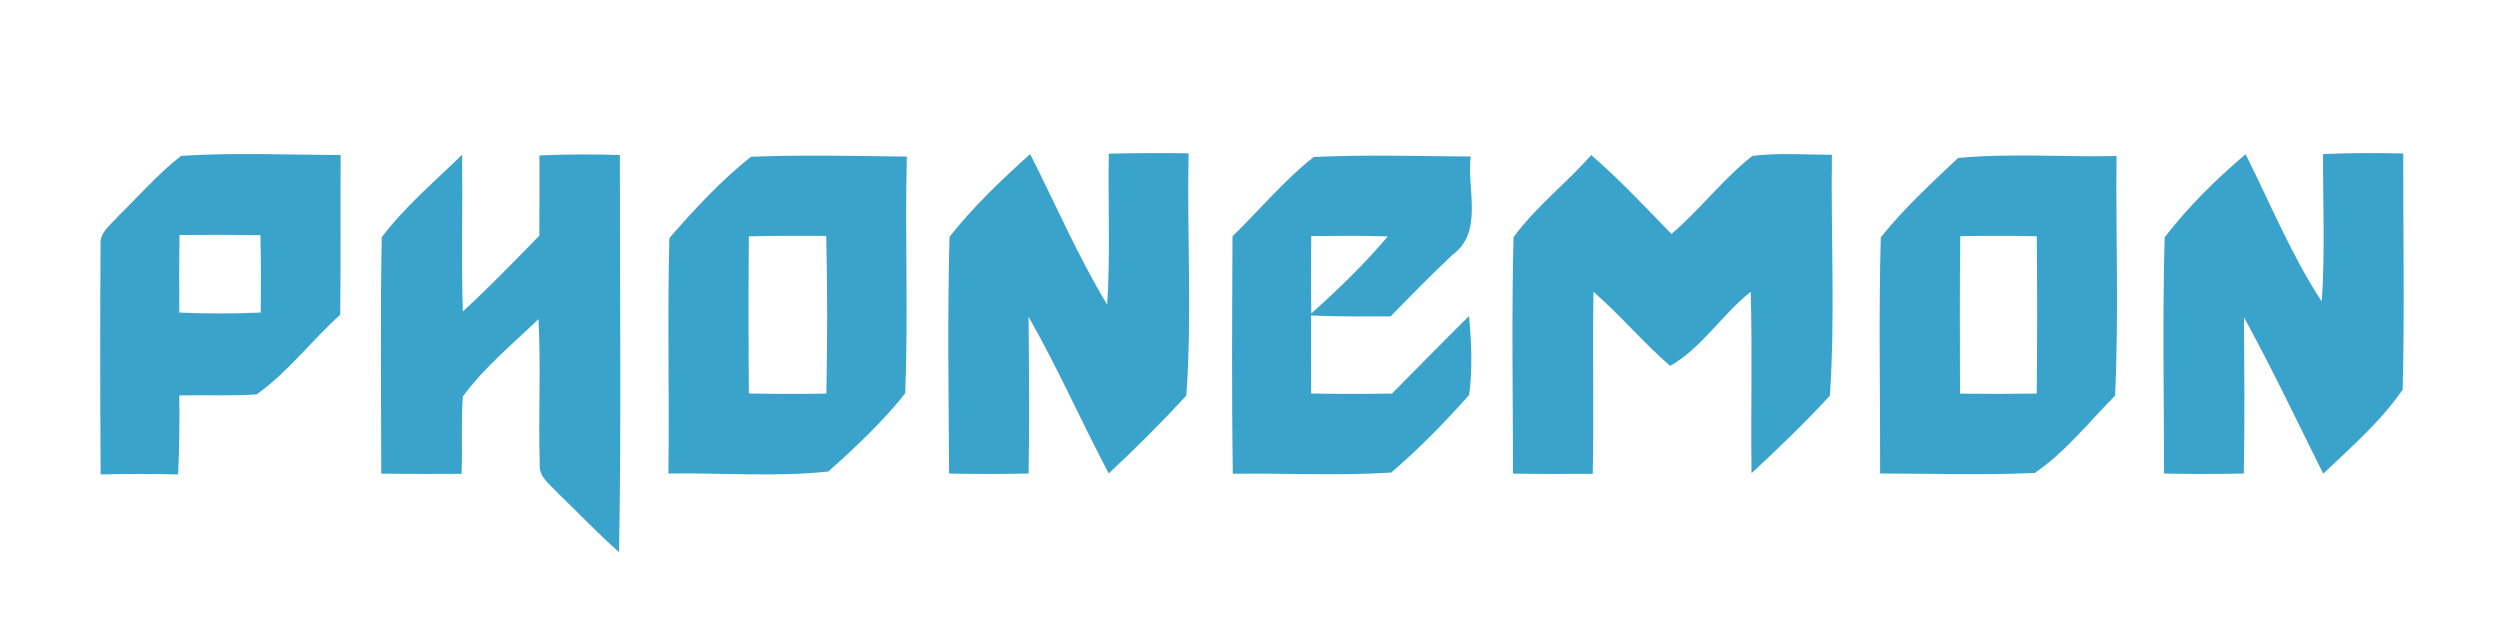 <?xml version="1.0" encoding="UTF-8" ?>
<!DOCTYPE svg PUBLIC "-//W3C//DTD SVG 1.1//EN" "http://www.w3.org/Graphics/SVG/1.1/DTD/svg11.dtd">
<svg width="307pt" height="76pt" viewBox="0 0 307 76" version="1.1" xmlns="http://www.w3.org/2000/svg">
<g id="#3aa3cbff">
<path fill="#3aa3cb" opacity="1.00" d=" M 22.24 19.14 C 28.75 18.72 35.30 19.01 41.83 19.04 C 41.79 25.57 41.86 32.11 41.78 38.65 C 38.26 41.81 35.37 45.69 31.52 48.43 C 28.36 48.65 25.18 48.48 22.02 48.56 C 22.06 51.79 22.03 55.03 21.87 58.26 C 18.70 58.18 15.53 58.18 12.36 58.26 C 12.30 48.86 12.28 39.46 12.35 30.06 C 12.21 28.51 13.64 27.58 14.52 26.54 C 17.07 24.05 19.42 21.33 22.24 19.14 M 22.04 28.86 C 22.00 32.04 22.00 35.21 22.02 38.38 C 25.35 38.53 28.68 38.53 32.01 38.38 C 32.06 35.21 32.05 32.05 31.98 28.88 C 28.66 28.83 25.35 28.83 22.04 28.86 Z" />
<path fill="#3aa3cb" opacity="1.00" d=" M 46.88 29.13 C 49.72 25.37 53.38 22.28 56.75 19.00 C 56.82 25.41 56.65 31.83 56.83 38.25 C 60.09 35.27 63.14 32.09 66.23 28.94 C 66.23 25.66 66.27 22.37 66.24 19.09 C 69.53 18.94 72.83 18.92 76.12 19.04 C 76.10 35.30 76.31 51.55 76.02 67.80 C 73.39 65.49 70.99 62.94 68.47 60.52 C 67.54 59.48 66.11 58.55 66.28 56.96 C 66.10 51.04 66.43 45.11 66.13 39.19 C 62.94 42.24 59.47 45.12 56.84 48.68 C 56.60 51.84 56.81 55.02 56.68 58.19 C 53.40 58.20 50.11 58.21 46.82 58.16 C 46.81 48.49 46.69 38.80 46.88 29.13 Z" />
<path fill="#3aa3cb" opacity="1.00" d=" M 92.22 19.25 C 98.59 19.00 104.98 19.15 111.36 19.23 C 111.11 28.92 111.55 38.63 111.16 48.30 C 108.38 51.81 105.06 54.91 101.73 57.90 C 95.23 58.60 88.62 58.04 82.08 58.15 C 82.21 48.51 81.94 38.86 82.20 29.23 C 85.28 25.69 88.55 22.16 92.22 19.25 M 91.96 29.02 C 91.90 35.45 91.91 41.89 91.96 48.32 C 95.13 48.38 98.31 48.39 101.48 48.33 C 101.60 41.88 101.62 35.43 101.46 28.97 C 98.30 28.95 95.13 28.95 91.96 29.02 Z" />
<path fill="#3aa3cb" opacity="1.00" d=" M 116.60 29.08 C 119.53 25.37 122.99 22.07 126.51 18.92 C 129.62 25.10 132.38 31.47 135.96 37.41 C 136.36 31.23 136.05 25.05 136.16 18.87 C 139.42 18.79 142.69 18.78 145.96 18.83 C 145.75 28.74 146.40 38.73 145.68 48.58 C 142.63 51.89 139.44 55.07 136.15 58.14 C 132.79 51.77 129.88 45.16 126.31 38.90 C 126.36 45.32 126.44 51.74 126.31 58.15 C 123.06 58.22 119.81 58.22 116.55 58.15 C 116.49 48.46 116.34 38.76 116.60 29.08 Z" />
<path fill="#3aa3cb" opacity="1.00" d=" M 161.32 19.28 C 167.74 18.97 174.18 19.18 180.61 19.22 C 180.09 23.24 182.23 28.50 178.34 31.31 C 175.75 33.76 173.25 36.30 170.77 38.85 C 167.51 38.84 164.25 38.90 161.00 38.74 C 160.99 41.93 160.99 45.13 161.01 48.32 C 164.32 48.39 167.62 48.38 170.93 48.33 C 174.09 45.15 177.22 41.95 180.40 38.80 C 180.69 42.02 180.84 45.29 180.41 48.50 C 177.42 51.86 174.26 55.11 170.84 58.03 C 164.37 58.45 157.87 58.08 151.39 58.18 C 151.24 48.46 151.31 38.74 151.35 29.02 C 154.67 25.78 157.67 22.16 161.32 19.28 M 161.02 28.99 C 160.99 32.16 160.96 35.33 161.03 38.49 C 164.34 35.53 167.55 32.43 170.42 29.03 C 167.29 28.93 164.15 28.96 161.02 28.99 Z" />
<path fill="#3aa3cb" opacity="1.00" d=" M 195.40 19.04 C 198.90 22.05 202.04 25.44 205.26 28.73 C 208.77 25.73 211.57 21.99 215.20 19.14 C 218.43 18.75 221.70 19.00 224.96 19.01 C 224.82 28.86 225.37 38.78 224.71 48.59 C 221.66 51.91 218.39 55.04 215.09 58.11 C 214.99 50.69 215.19 43.26 214.99 35.83 C 211.48 38.60 208.91 42.80 205.09 44.93 C 201.79 42.07 198.98 38.70 195.68 35.84 C 195.55 43.29 195.74 50.74 195.59 58.19 C 192.33 58.20 189.06 58.21 185.80 58.16 C 185.78 48.49 185.62 38.80 185.86 29.14 C 188.57 25.39 192.35 22.53 195.40 19.04 Z" />
<path fill="#3aa3cb" opacity="1.00" d=" M 240.45 19.40 C 246.90 18.79 253.43 19.31 259.91 19.16 C 259.81 28.97 260.20 38.81 259.73 48.59 C 256.53 51.81 253.61 55.55 249.86 58.08 C 243.54 58.37 237.20 58.14 230.88 58.15 C 230.90 48.48 230.69 38.80 230.96 29.14 C 233.79 25.61 237.16 22.50 240.45 19.40 M 240.72 29.00 C 240.64 35.45 240.68 41.89 240.69 48.34 C 243.83 48.38 246.97 48.38 250.11 48.33 C 250.18 41.89 250.17 35.45 250.12 29.01 C 246.99 28.95 243.85 28.95 240.72 29.00 Z" />
<path fill="#3aa3cb" opacity="1.00" d=" M 265.82 29.14 C 268.71 25.39 272.14 22.00 275.76 18.94 C 278.80 25.00 281.39 31.35 285.11 37.03 C 285.53 31.01 285.25 24.95 285.27 18.92 C 288.55 18.77 291.84 18.77 295.12 18.85 C 295.10 28.51 295.29 38.19 295.05 47.84 C 292.39 51.73 288.71 54.92 285.29 58.17 C 282.09 51.75 279.01 45.26 275.56 38.96 C 275.60 45.35 275.67 51.75 275.54 58.15 C 272.27 58.22 269.01 58.22 265.75 58.15 C 265.73 48.49 265.55 38.80 265.82 29.14 Z" />
</g>
</svg>
